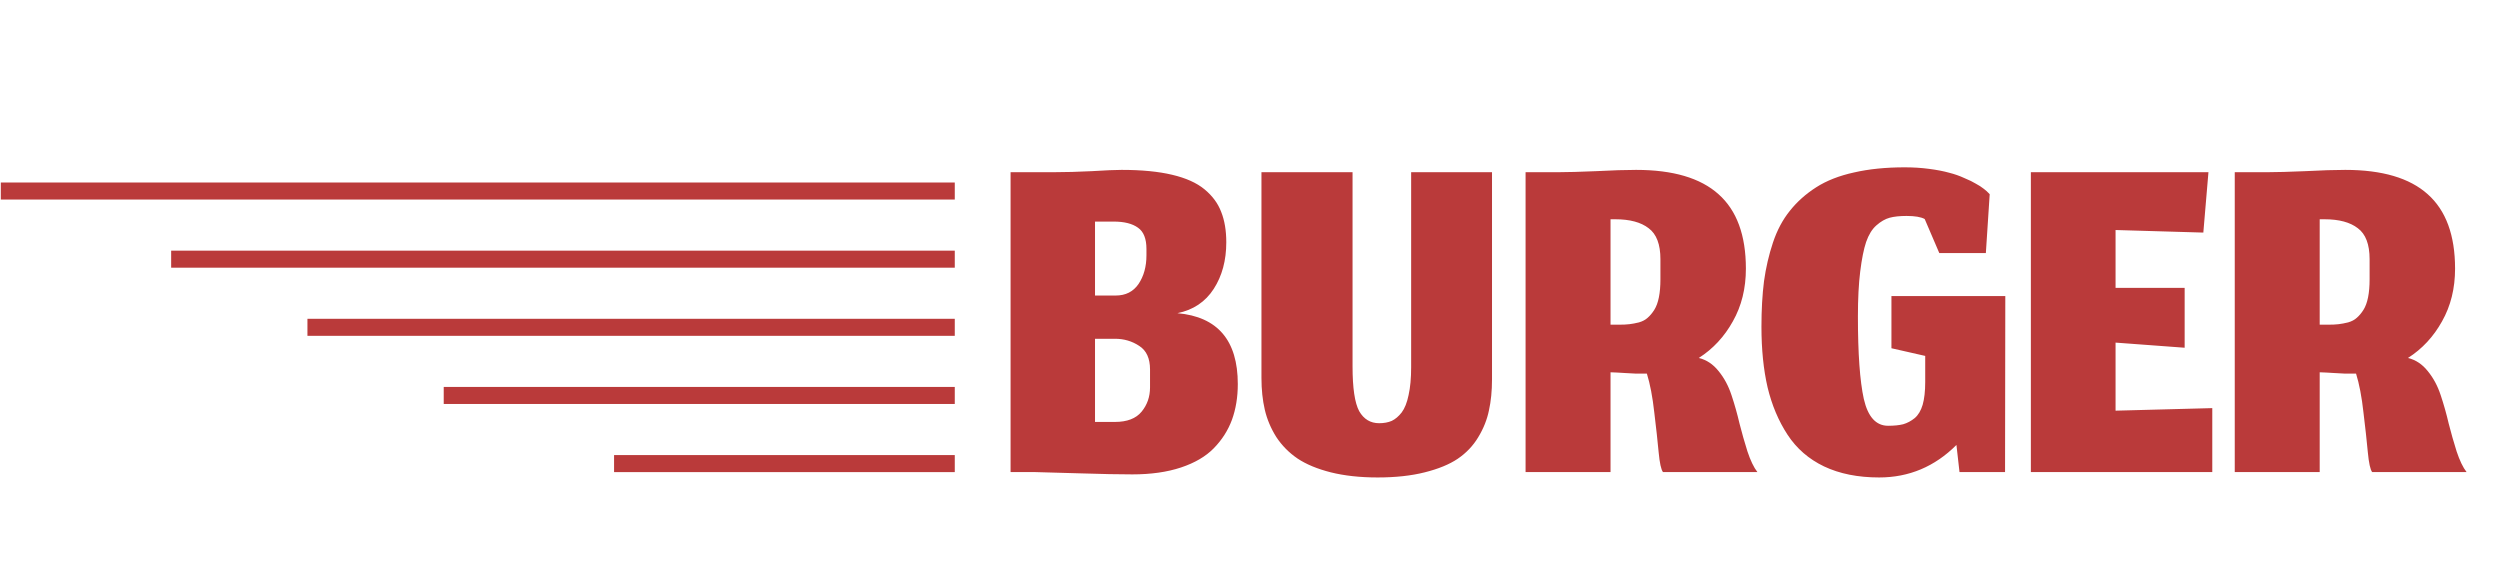 <svg width="609" height="137" viewBox="0 0 609 137" fill="none" xmlns="http://www.w3.org/2000/svg">
<rect x="0.198" y="44.46" width="232.385" height="4.15" fill="#BA3A3A"/>
<rect x="41.695" y="61.059" width="190.888" height="4.15" fill="#BA3A3A"/>
<rect x="74.893" y="77.658" width="157.69" height="4.15" fill="#BA3A3A"/>
<rect x="108.091" y="94.257" width="124.492" height="4.15" fill="#BA3A3A"/>
<rect x="149.588" y="110.856" width="82.995" height="4.15" fill="#BA3A3A"/>
<path d="M271.608 102.783H266.746V82.524H271.608C273.811 82.524 275.785 83.106 277.53 84.27C279.275 85.392 280.148 87.303 280.148 90.004V94.368C280.148 96.653 279.462 98.627 278.091 100.289C276.72 101.952 274.559 102.783 271.608 102.783ZM279.275 60.645V62.204C279.275 64.946 278.631 67.273 277.343 69.185C276.055 71.055 274.206 71.99 271.795 71.99H266.746V53.976H271.297C273.873 53.976 275.847 54.474 277.218 55.472C278.59 56.427 279.275 58.152 279.275 60.645ZM275.847 115.561C280.377 115.561 284.324 115 287.69 113.878C291.056 112.756 293.716 111.198 295.669 109.203C297.664 107.167 299.139 104.86 300.095 102.284C301.05 99.666 301.528 96.757 301.528 93.557C301.528 82.919 296.625 77.164 286.818 76.291C290.682 75.501 293.633 73.528 295.669 70.369C297.705 67.211 298.723 63.43 298.723 59.025C298.723 56.157 298.308 53.685 297.477 51.607C296.687 49.529 295.337 47.701 293.425 46.122C291.513 44.543 288.875 43.358 285.509 42.569C282.184 41.779 278.091 41.384 273.229 41.384C271.733 41.384 269.302 41.488 265.936 41.696C262.57 41.862 259.578 41.945 256.96 41.945H246.176V115H252.16C254.404 115.042 258.103 115.145 263.256 115.312C268.409 115.478 272.606 115.561 275.847 115.561ZM335.59 116.309C339.953 116.309 343.777 115.893 347.059 115.062C350.384 114.231 353.064 113.13 355.1 111.759C357.178 110.346 358.84 108.6 360.087 106.523C361.375 104.403 362.248 102.222 362.705 99.978C363.204 97.734 363.453 95.22 363.453 92.435V41.945H343.756V89.443C343.756 92.103 343.548 94.368 343.132 96.238C342.758 98.066 342.197 99.479 341.449 100.476C340.701 101.432 339.891 102.118 339.018 102.533C338.146 102.907 337.128 103.094 335.964 103.094C333.845 103.094 332.224 102.118 331.102 100.165C330.022 98.17 329.481 94.534 329.481 89.256V41.945H307.291V92.061C307.291 94.887 307.561 97.464 308.101 99.791C308.641 102.118 309.576 104.341 310.906 106.46C312.277 108.538 314.002 110.283 316.08 111.696C318.199 113.109 320.9 114.231 324.183 115.062C327.508 115.893 331.31 116.309 335.59 116.309ZM392.325 90.69C392.657 90.69 393.177 90.711 393.883 90.752C394.631 90.794 395.337 90.835 396.002 90.877C396.667 90.919 397.436 90.96 398.309 91.002C399.223 91.002 400.075 91.002 400.864 91.002C400.989 91.002 401.093 91.002 401.176 91.002C401.966 93.537 402.568 96.695 402.984 100.476C403.441 104.216 403.794 107.437 404.043 110.138C404.293 112.798 404.646 114.418 405.103 115H428.104C427.231 113.878 426.421 112.195 425.673 109.951C424.967 107.707 424.322 105.442 423.741 103.157C423.2 100.83 422.556 98.544 421.808 96.3C421.06 94.014 420.001 92.041 418.629 90.378C417.3 88.716 415.7 87.656 413.83 87.199C417.279 84.997 420.042 82.026 422.12 78.286C424.239 74.546 425.299 70.265 425.299 65.445C425.299 57.3 423.076 51.254 418.629 47.306C414.224 43.358 407.534 41.384 398.558 41.384C395.982 41.384 392.719 41.488 388.772 41.696C384.824 41.862 381.853 41.945 379.858 41.945H371.63V115H392.325V90.69ZM392.325 79.096V53.415H393.509C397.041 53.415 399.742 54.142 401.612 55.596C403.524 57.009 404.48 59.523 404.48 63.139V68.063C404.48 69.725 404.355 71.18 404.106 72.426C403.856 73.673 403.482 74.691 402.984 75.481C402.485 76.27 401.945 76.914 401.363 77.413C400.823 77.912 400.116 78.286 399.244 78.535C398.413 78.743 397.644 78.888 396.937 78.971C396.231 79.054 395.358 79.096 394.319 79.096H392.325ZM476.587 108.393L477.335 115H488.43L488.492 72.115H460.754V84.831L468.982 86.701V93.059C468.982 95.303 468.774 97.152 468.359 98.606C467.943 100.019 467.299 101.1 466.426 101.848C465.554 102.554 464.619 103.053 463.621 103.344C462.624 103.593 461.398 103.718 459.944 103.718C456.993 103.718 455.019 101.536 454.022 97.173C453.066 92.809 452.588 86.119 452.588 77.101C452.588 72.78 452.775 69.123 453.149 66.131C453.523 63.097 454.001 60.708 454.583 58.962C455.206 57.175 456.037 55.825 457.076 54.911C458.157 53.955 459.237 53.332 460.318 53.041C461.398 52.75 462.769 52.604 464.432 52.604C466.468 52.604 467.943 52.854 468.857 53.352L472.41 61.643H483.755L484.69 47.306C484.607 47.223 484.482 47.098 484.316 46.932C484.191 46.766 483.838 46.454 483.256 45.997C482.675 45.54 482.03 45.124 481.324 44.75C480.659 44.335 479.724 43.878 478.519 43.379C477.355 42.839 476.109 42.402 474.779 42.07C473.449 41.696 471.829 41.384 469.917 41.135C468.047 40.886 466.073 40.761 463.995 40.761C459.383 40.761 455.269 41.177 451.653 42.008C448.038 42.797 444.963 44.002 442.428 45.623C439.893 47.244 437.753 49.155 436.008 51.358C434.262 53.519 432.891 56.095 431.894 59.087C430.896 62.079 430.169 65.216 429.712 68.499C429.296 71.782 429.089 75.481 429.089 79.595C429.089 85.122 429.587 90.046 430.585 94.368C431.624 98.689 433.244 102.533 435.447 105.899C437.649 109.265 440.62 111.842 444.36 113.629C448.142 115.416 452.609 116.309 457.762 116.309C465.034 116.309 471.309 113.67 476.587 108.393ZM538.913 115V99.417L515.351 100.04V83.459L532.181 84.706V70.12H515.351V56.033L536.731 56.656L537.978 41.945H494.718V115H538.913ZM565.08 90.69C565.413 90.69 565.932 90.711 566.639 90.752C567.387 90.794 568.093 90.835 568.758 90.877C569.423 90.919 570.192 90.96 571.064 91.002C571.979 91.002 572.831 91.002 573.62 91.002C573.745 91.002 573.849 91.002 573.932 91.002C574.721 93.537 575.324 96.695 575.739 100.476C576.197 104.216 576.55 107.437 576.799 110.138C577.048 112.798 577.402 114.418 577.859 115H600.86C599.987 113.878 599.177 112.195 598.429 109.951C597.722 107.707 597.078 105.442 596.496 103.157C595.956 100.83 595.312 98.544 594.564 96.3C593.816 94.014 592.756 92.041 591.385 90.378C590.055 88.716 588.455 87.656 586.585 87.199C590.035 84.997 592.798 82.026 594.876 78.286C596.995 74.546 598.055 70.265 598.055 65.445C598.055 57.3 595.832 51.254 591.385 47.306C586.98 43.358 580.29 41.384 571.314 41.384C568.737 41.384 565.475 41.488 561.527 41.696C557.58 41.862 554.608 41.945 552.614 41.945H544.386V115H565.08V90.69ZM565.08 79.096V53.415H566.265C569.797 53.415 572.498 54.142 574.368 55.596C576.28 57.009 577.235 59.523 577.235 63.139V68.063C577.235 69.725 577.111 71.18 576.861 72.426C576.612 73.673 576.238 74.691 575.739 75.481C575.241 76.27 574.701 76.914 574.119 77.413C573.579 77.912 572.872 78.286 571.999 78.535C571.168 78.743 570.4 78.888 569.693 78.971C568.987 79.054 568.114 79.096 567.075 79.096H565.08Z" fill="#BA3A3A"/>
</svg>

